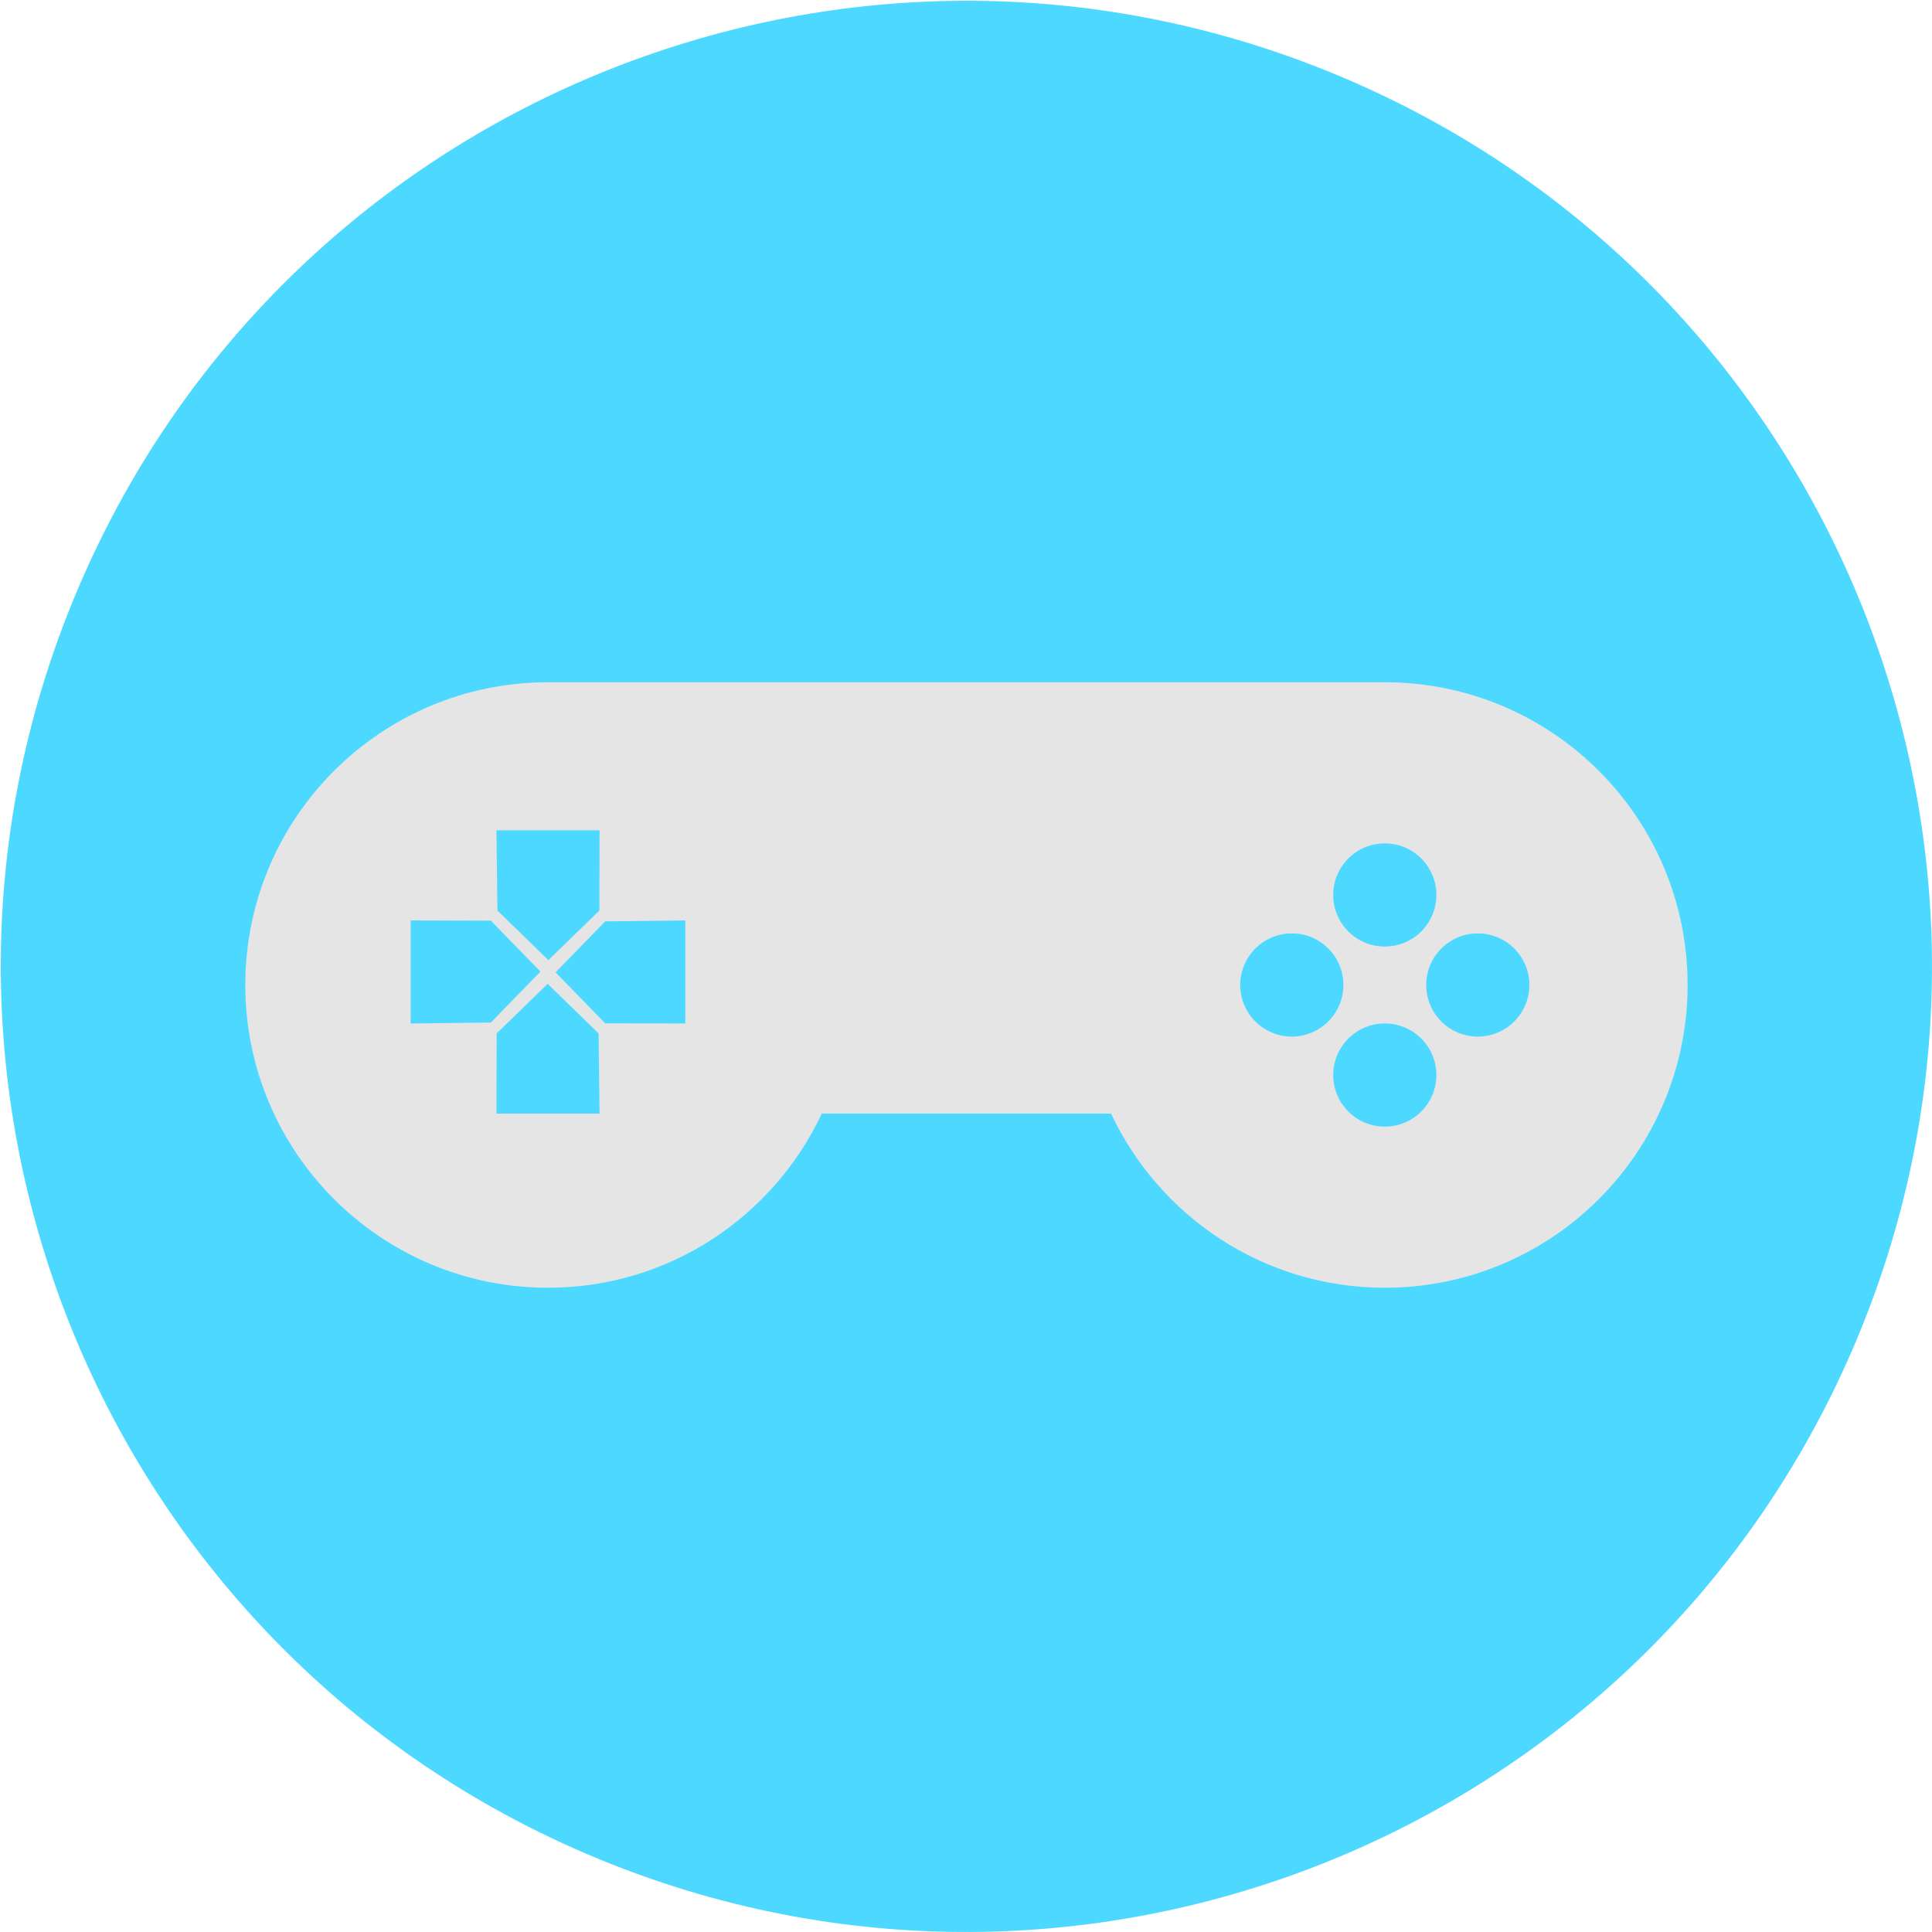 <?xml version="1.0" encoding="utf-8"?>
<!-- Generator: Adobe Illustrator 24.1.1, SVG Export Plug-In . SVG Version: 6.00 Build 0)  -->
<svg version="1.1" xmlns="http://www.w3.org/2000/svg" xmlns:xlink="http://www.w3.org/1999/xlink" x="0px" y="0px"
	 viewBox="0 0 300 300" style="enable-background:new 0 0 300 300;" xml:space="preserve">
<style type="text/css">
	.st0{fill:#E5E5E5;}
	.st1{fill:#4DD9FF;}
</style>
<g id="Laag_2">
	<rect x="25.72" y="88.05" class="st0" width="244.08" height="120.72"/>
</g>
<g id="Laag_1">
	<g>
		<polygon class="st1" points="85.04,152.77 77.12,160.47 77.09,172.92 93.1,172.92 92.95,160.47 		"/>
		<circle class="st1" cx="215.03" cy="138.97" r="8.01"/>
		<polygon class="st1" points="86.27,150.99 93.97,158.9 106.42,158.93 106.42,142.92 93.97,143.07 		"/>
		<polygon class="st1" points="76.22,142.96 63.77,142.92 63.77,158.93 76.22,158.78 83.92,150.87 		"/>
		<polygon class="st1" points="85.15,149.09 93.07,141.39 93.1,128.93 77.09,128.93 77.24,141.39 		"/>
		<path class="st1" d="M229.47,144.94c-4.42,0-8.01,3.59-8.01,8.01c0,4.42,3.59,8.01,8.01,8.01c4.42,0,8.01-3.59,8.01-8.01
			C237.48,148.52,233.89,144.94,229.47,144.94z"/>
		<path class="st1" d="M209.41,12.41c-76.02-32.78-164.22,2.28-197,78.3s2.28,164.22,78.3,197c76.02,32.78,164.22-2.28,197-78.3
			C320.49,133.39,285.44,45.19,209.41,12.41z M215.03,199.96c-18.83,0-35.03-11.1-42.53-27.09l-0.03,0.05h-44.81l-0.03-0.05
			c-7.5,15.99-23.7,27.09-42.53,27.09c-25.96,0-47.01-21.05-47.01-47.01c0-25.96,21.05-47.01,47.01-47.01h129.94
			c25.96,0,47.01,21.05,47.01,47.01C262.04,178.91,240.99,199.96,215.03,199.96z"/>
		<path class="st1" d="M200.59,144.94c-4.42,0-8.01,3.59-8.01,8.01c0,4.42,3.59,8.01,8.01,8.01c4.42,0,8.01-3.59,8.01-8.01
			C208.61,148.52,205.02,144.94,200.59,144.94z"/>
		<circle class="st1" cx="215.03" cy="166.93" r="8.01"/>
	</g>
</g>
</svg>
